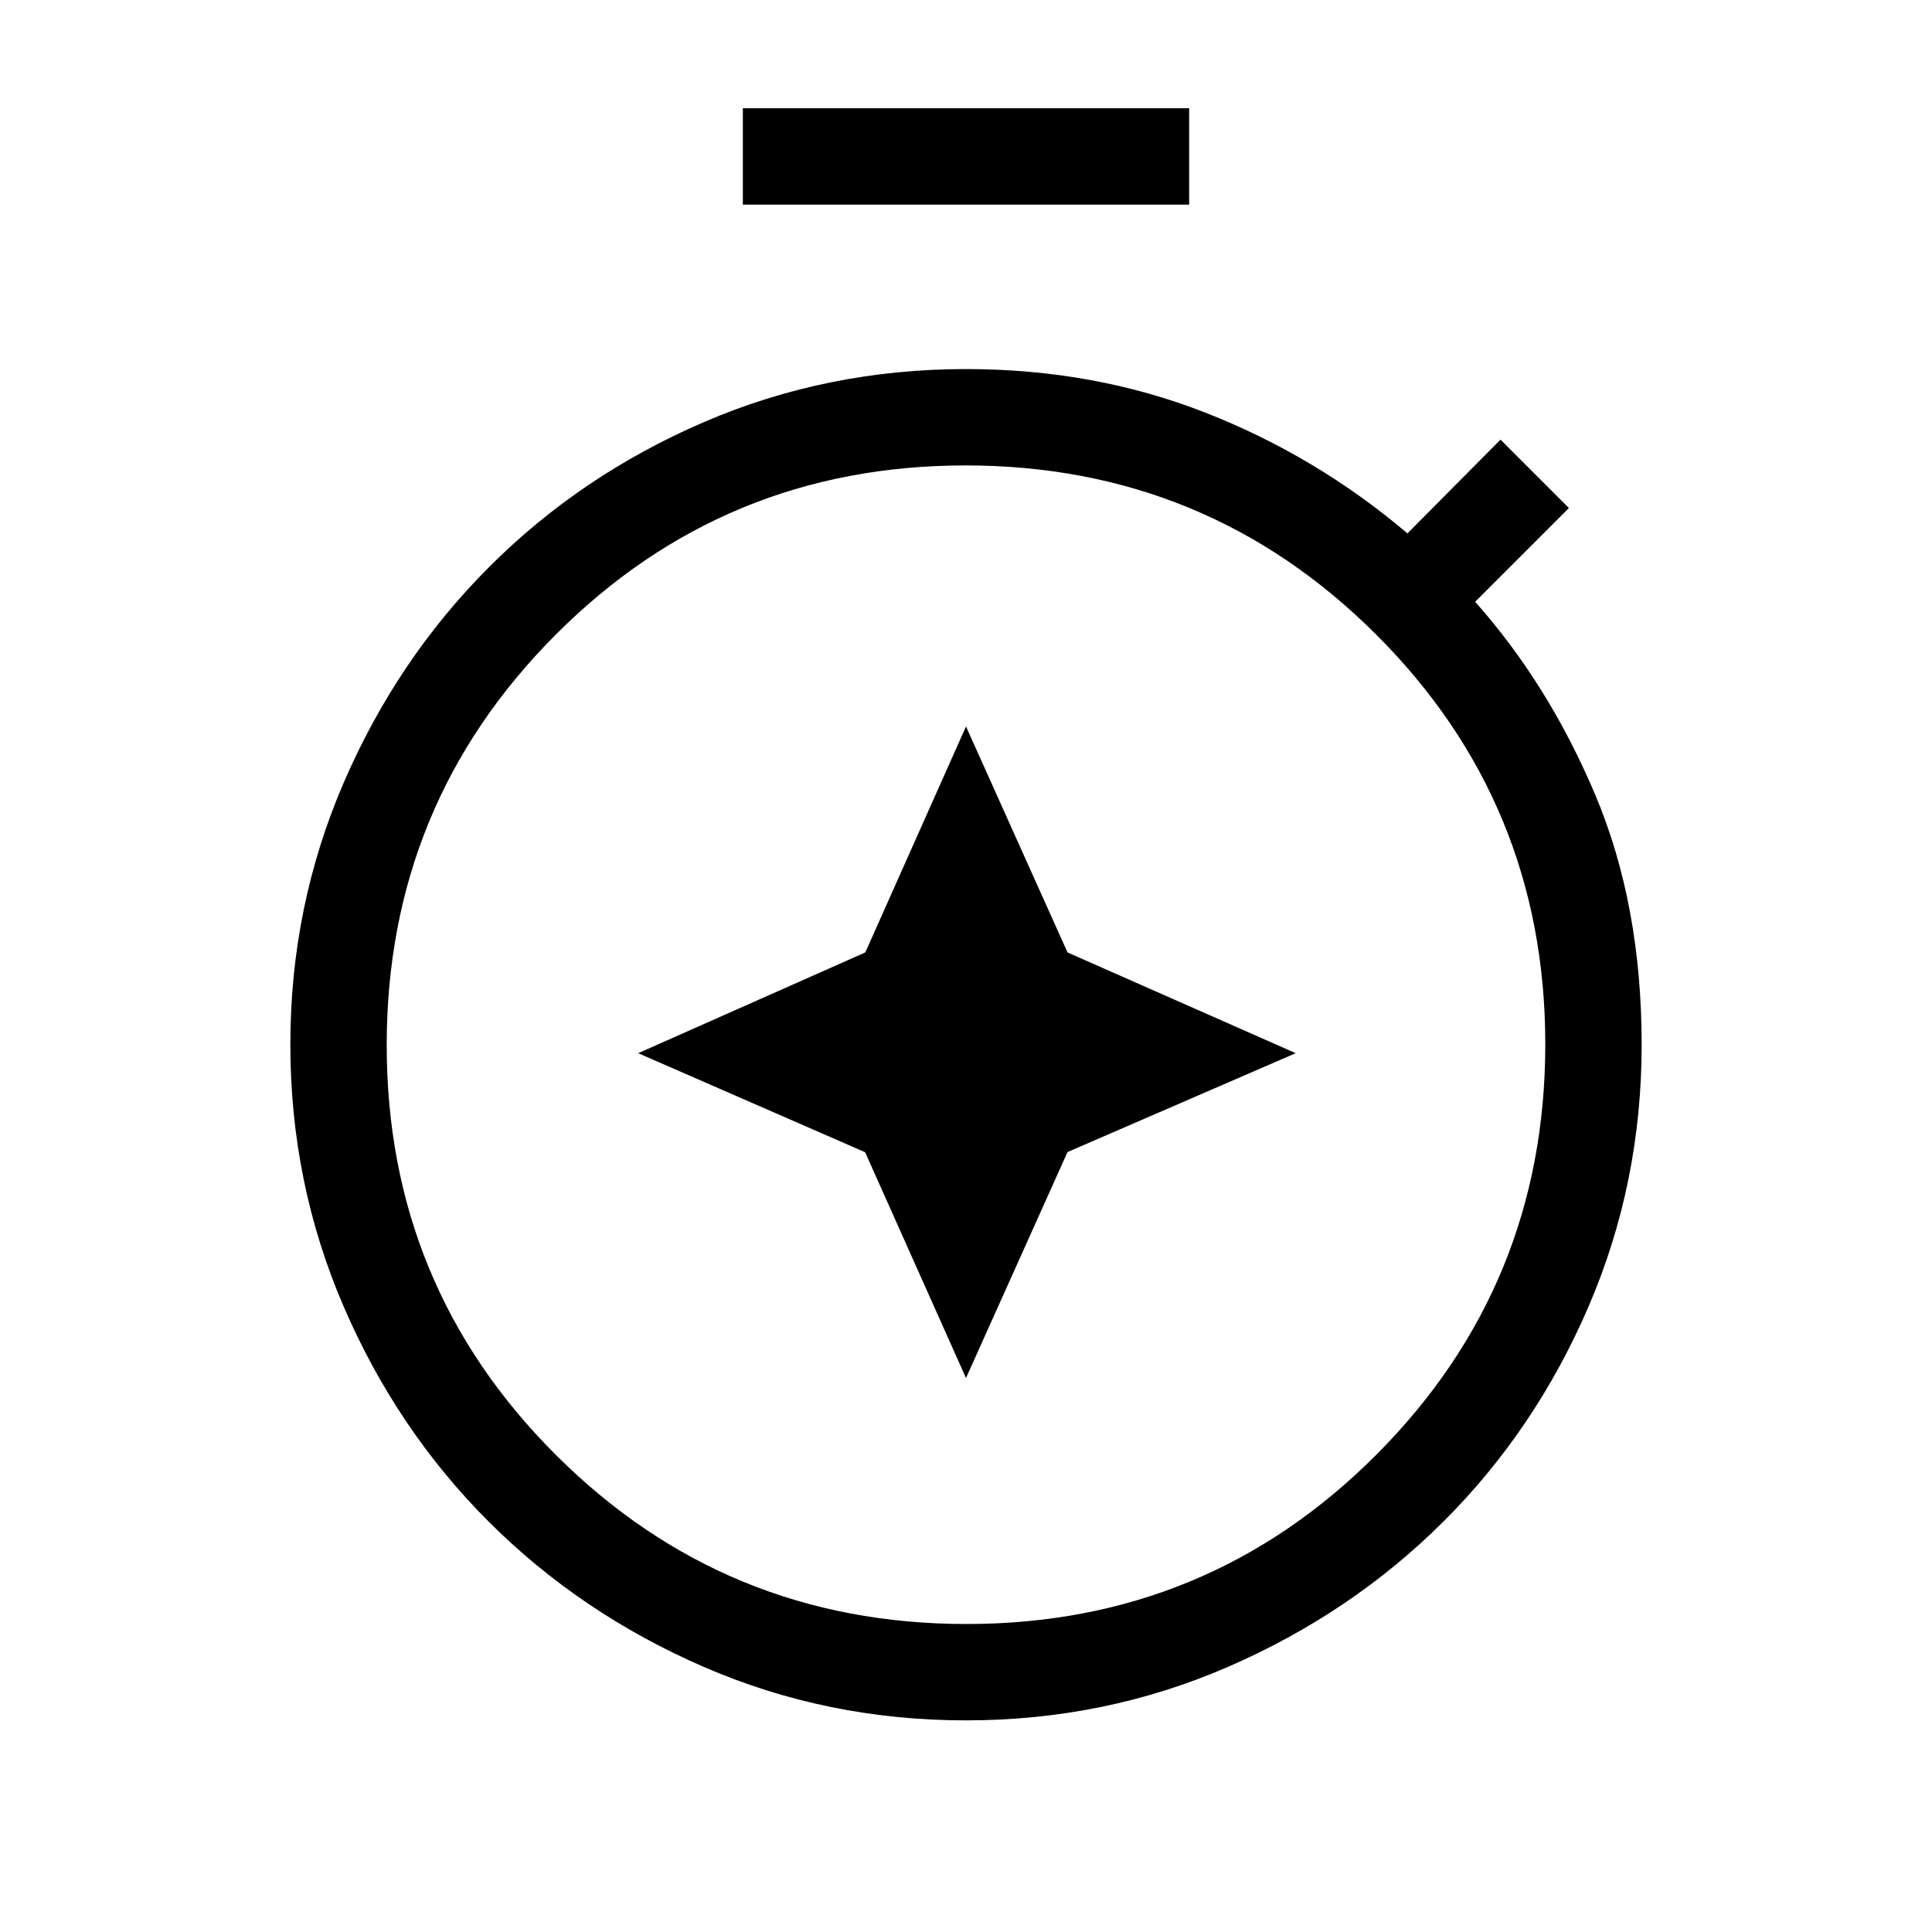 <svg xmlns="http://www.w3.org/2000/svg" height="40" viewBox="0 -960 960 960" width="40"><path d="m480-599.024-50.035 112.283-112.861 50.062 112.771 49.214L480-275.271l50.446-112.283 113.386-49.125-113.386-50.062L480-599.024ZM369.116-858.321v-47.884h221.768v47.884H369.116Zm110.845 753.166q-69.038 0-130.271-26.577-61.232-26.577-106.868-72.18-45.635-45.604-72.093-106.948-26.459-61.344-26.459-130.16 0-68.634 26.472-129.972 26.471-61.337 72.128-107.102 45.656-45.764 106.834-72.142Q410.883-776.614 480-776.614q63.615 0 118.865 21.622 55.25 21.622 100.484 60.032l46.253-46.59 33.986 33.987-46.589 46.589q36.538 41.115 59.634 95.82 23.097 54.705 23.097 124.269 0 68.816-26.381 130.083-26.381 61.266-72.095 106.834-45.714 45.568-106.985 72.191-61.27 26.622-130.308 26.622Zm.278-47.883q119.774 0 203.691-84.156 83.916-84.155 83.916-203.929 0-119.775-84.155-203.691-84.155-83.917-203.93-83.917-119.774 0-203.691 84.155-83.916 84.156-83.916 203.93t84.155 203.691q84.155 83.917 203.93 83.917ZM480-440.474Z"/></svg>